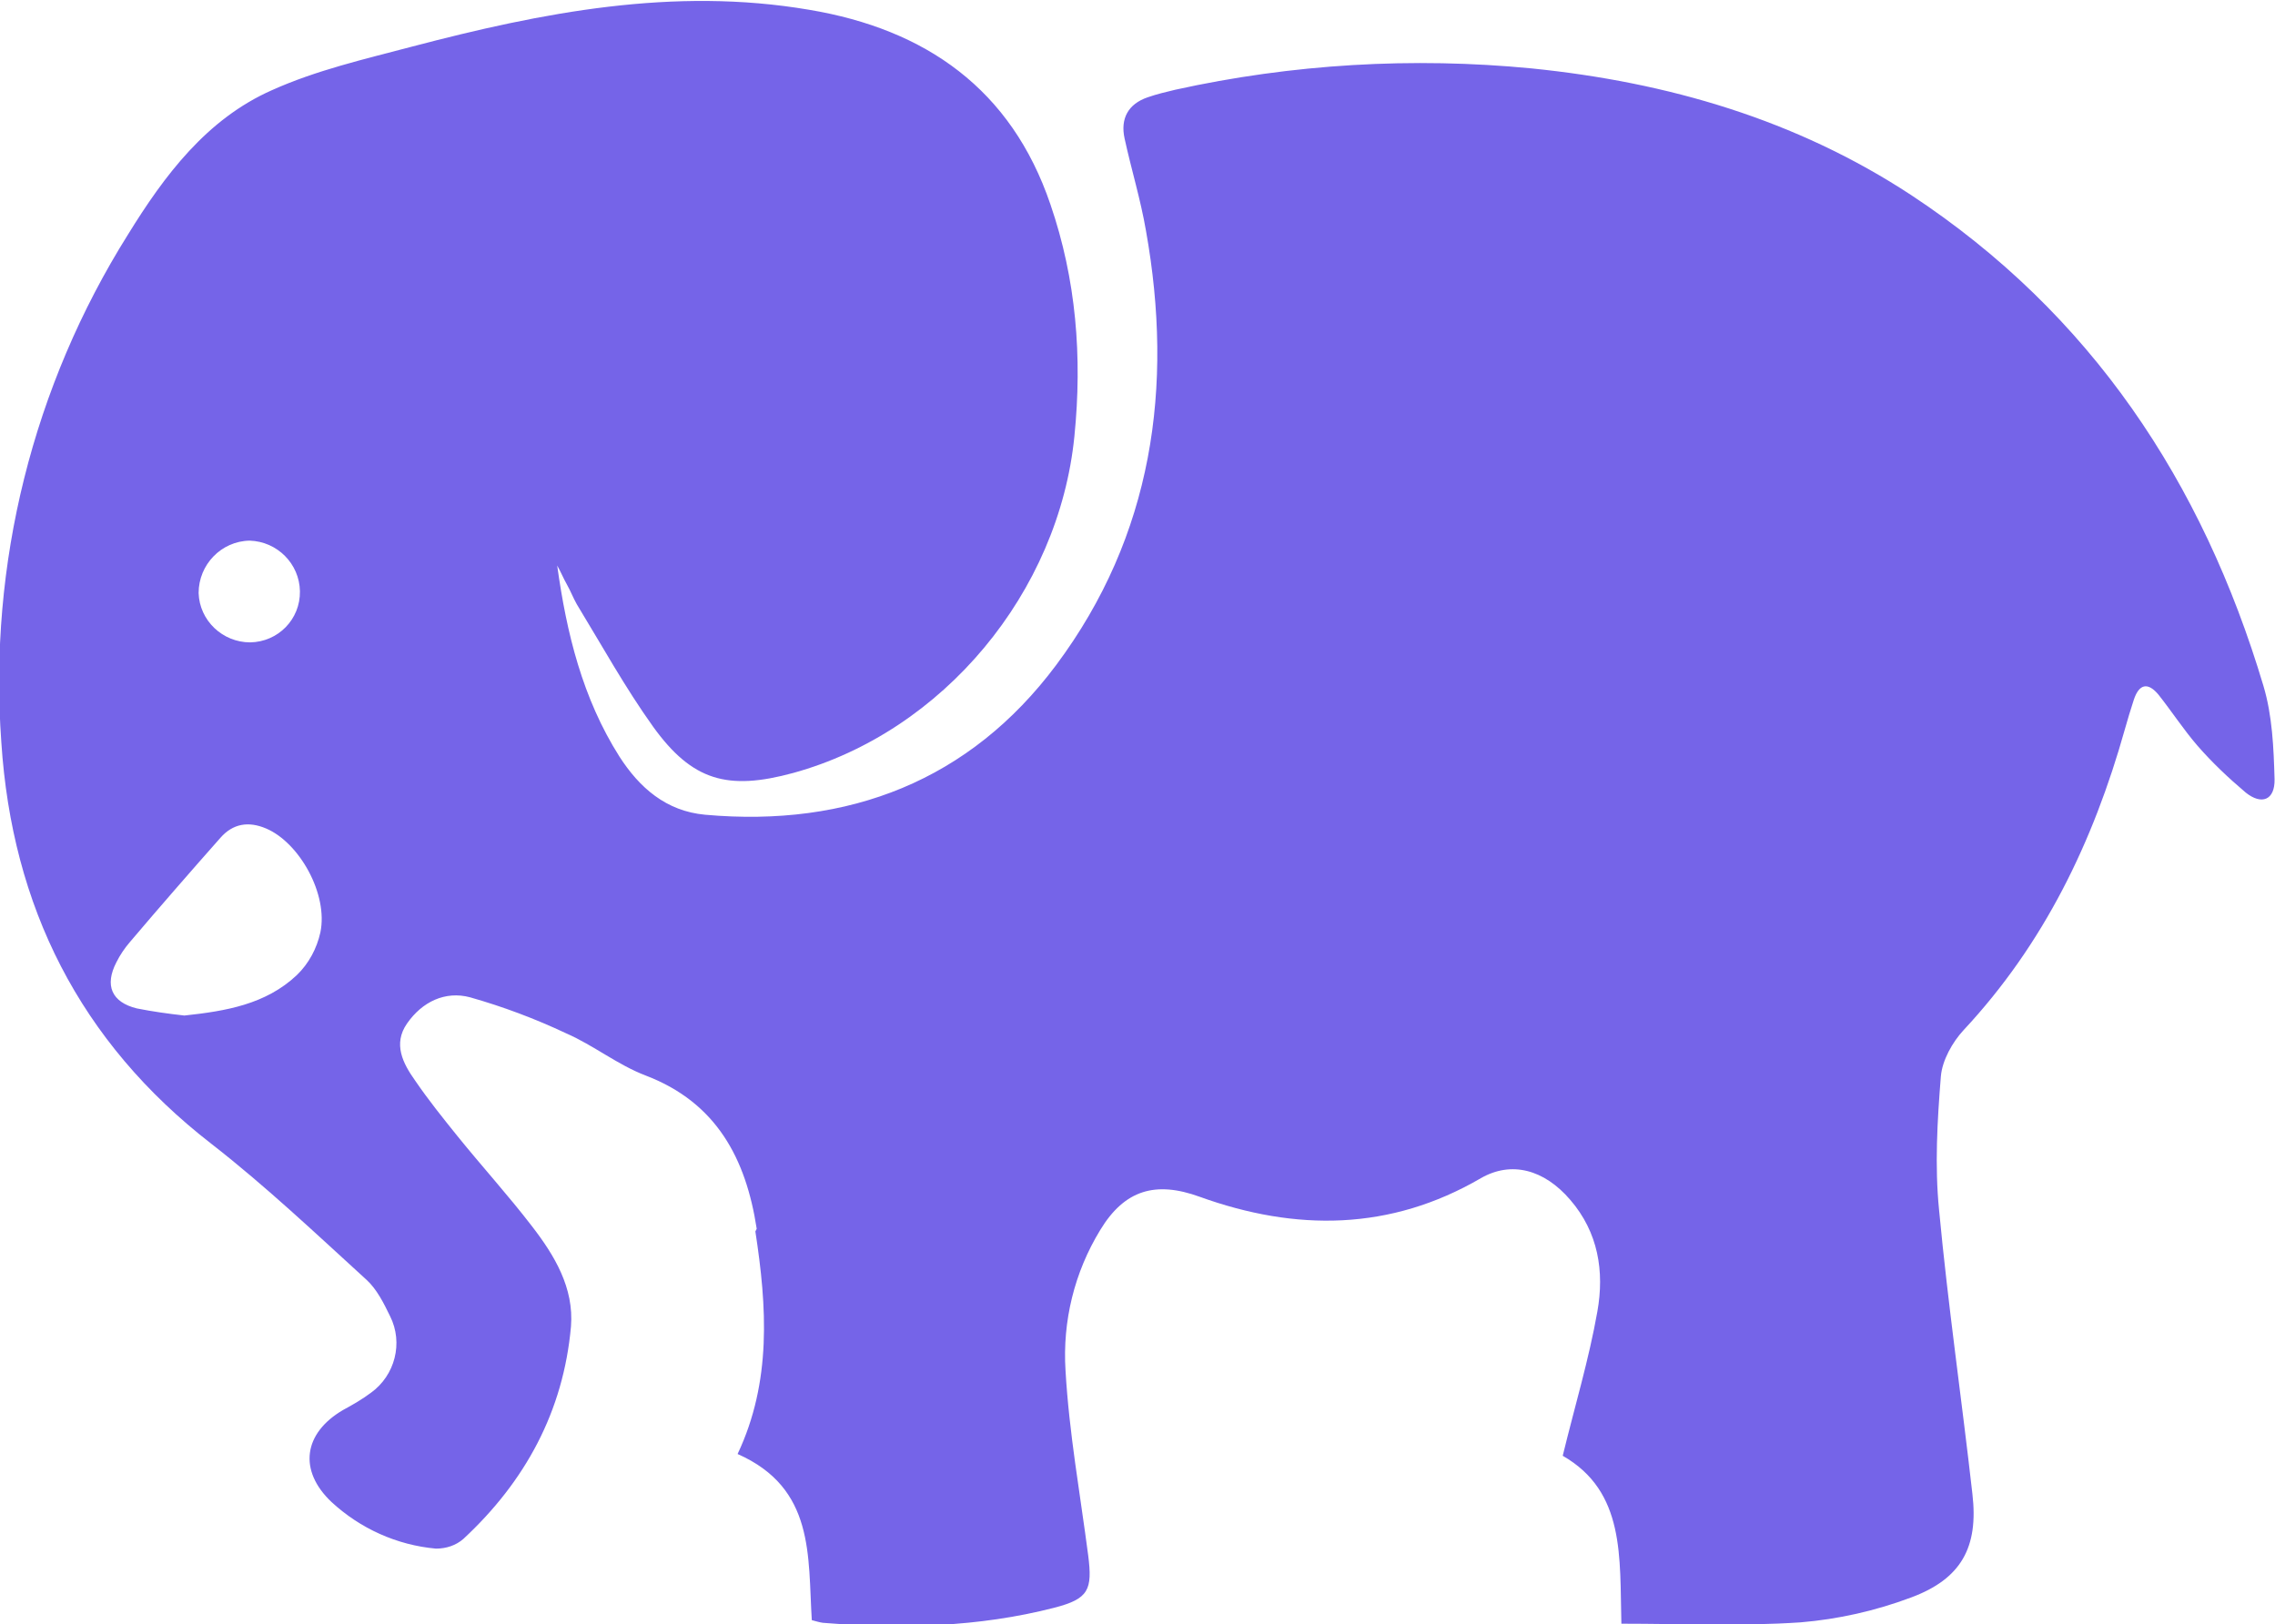 <?xml version="1.0" encoding="utf-8"?>
<!-- Generator: Adobe Illustrator 28.0.0, SVG Export Plug-In . SVG Version: 6.00 Build 0)  -->
<svg version="1.1" id="Layer_1" xmlns="http://www.w3.org/2000/svg" xmlns:xlink="http://www.w3.org/1999/xlink" x="0px" y="0px"
	 viewBox="0 0 512 365.6" style="enable-background:new 0 0 512 365.6;" xml:space="preserve">
<style type="text/css">
	.st0{fill:#7564E8;}
</style>
<g>
	<path class="st0" d="M170.3,276.6c-2.4-15.7-9-28.4-25-34.5c-6.3-2.4-11.7-6.8-17.9-9.5c-7-3.3-14.2-6-21.6-8.1
		c-5.6-1.5-10.8,1-14.2,5.9c-3.2,4.6-0.9,9,1.8,12.8c3,4.4,6.3,8.5,9.6,12.6c5.5,6.8,11.4,13.3,16.7,20.2c5.1,6.6,9.5,13.9,8.8,22.6
		c-1.7,19.1-10.3,34.9-24.2,47.8c-1.7,1.5-3.9,2.2-6.2,2.2c-8.8-0.8-17-4.5-23.5-10.5c-7.5-7.1-6.3-15.5,2.6-20.7
		c2.2-1.2,4.3-2.4,6.3-3.9c5.4-3.9,7.3-11.2,4.3-17.2c-1.4-2.9-3-6.1-5.3-8.2c-11.4-10.4-22.7-21.1-34.9-30.6
		c-29.7-23-44.9-53.5-47.3-90.4c-2.9-40.1,7.1-80.2,28.5-114.3c8.2-13.3,17.7-26,32.4-32.5c10-4.5,20.9-7,31.5-9.8
		c29.3-7.7,58.9-13.5,89.4-8.3c26.3,4.4,45.5,17.9,54.3,43.8c5.8,16.9,7.2,34.3,5.4,52.2c-3.5,35.1-29.5,66.5-63.3,75.8
		c-14.7,4-22.7,1.8-31.5-10.4c-6.3-8.8-11.6-18.4-17.2-27.6c-0.8-1.4-1.4-3-2.2-4.4s-1.4-2.9-2.2-4.3c2.1,15.2,5.7,29.9,14,43
		c4.5,7,10.5,12.3,19.3,13.1c32.3,2.9,59.6-7.7,79-33.7c21.7-29.1,26.5-62.6,20.2-97.8c-1.2-7-3.3-13.8-4.8-20.7
		c-1-4.5,0.8-7.8,5.2-9.3c2-0.7,4.1-1.2,6.2-1.7c26.3-5.8,53.4-7.4,80.2-4.8c30.6,3.1,59.5,11.5,85.4,28.5
		c40.5,26.7,65.6,64.6,79.3,110.5c2,6.7,2.3,13.9,2.5,21c0.1,4.7-2.9,5.9-6.5,3c-3.9-3.3-7.6-6.8-10.9-10.6
		c-3.1-3.6-5.7-7.6-8.7-11.4c-2.4-2.9-4.4-2.5-5.6,1.2c-0.7,2.2-1.4,4.4-2,6.6c-7.1,25.3-18.2,48.3-36.3,67.7
		c-2.5,2.7-4.8,6.8-5.1,10.4c-0.8,10-1.4,20.1-0.4,30.1c2,21.3,5.1,42.6,7.5,63.9c1.4,12-2.5,19.1-13.8,23.3c-8,3-16.4,4.9-24.9,5.6
		c-13.4,0.9-26.9,0.3-40.3,0.3c-0.4-15,0.9-29.7-13.2-37.8c2.7-11.1,5.9-21.7,7.8-32.5c1.6-9,0.2-17.8-6.1-25.1
		c-5.9-6.9-13.3-8.8-20.1-4.9c-20.4,11.9-41.7,12-63.3,4.2c-9.9-3.6-16.9-1.6-22.4,7.5c-5.8,9.5-8.5,20.5-7.8,31.6
		c0.8,14,3.3,27.8,5.1,41.6c1,7.8,0.1,9.8-7.6,11.8c-17.1,4.4-34.6,4.8-52.1,3.4c-0.8-0.1-1.7-0.4-2.5-0.6
		c-0.9-14.5,0.7-29.7-16.7-37.4c7.7-16.3,6.6-33.2,4-50.1L170.3,276.6L170.3,276.6z M66.8,219.5c2.7-2.6,4.5-6,5.3-9.6
		c1.8-8.6-4.7-20.2-12.2-23.4c-4-1.7-7.5-1.1-10.3,2.1c-6.9,7.8-13.7,15.6-20.4,23.5c-1.2,1.4-2.2,2.9-3,4.5
		c-2.7,5.2-1.1,9,4.6,10.4c3.5,0.7,7.1,1.2,10.7,1.6C50.8,227.6,59.8,226.1,66.8,219.5L66.8,219.5z M67.5,133.1
		c-0.1-6.2-5.1-11.2-11.3-11.4c-6.4,0.1-11.5,5.4-11.5,11.8c0.2,6.2,5.4,11.1,11.6,11.1C62.6,144.5,67.6,139.4,67.5,133.1
		L67.5,133.1z"/>
</g>
</svg>
